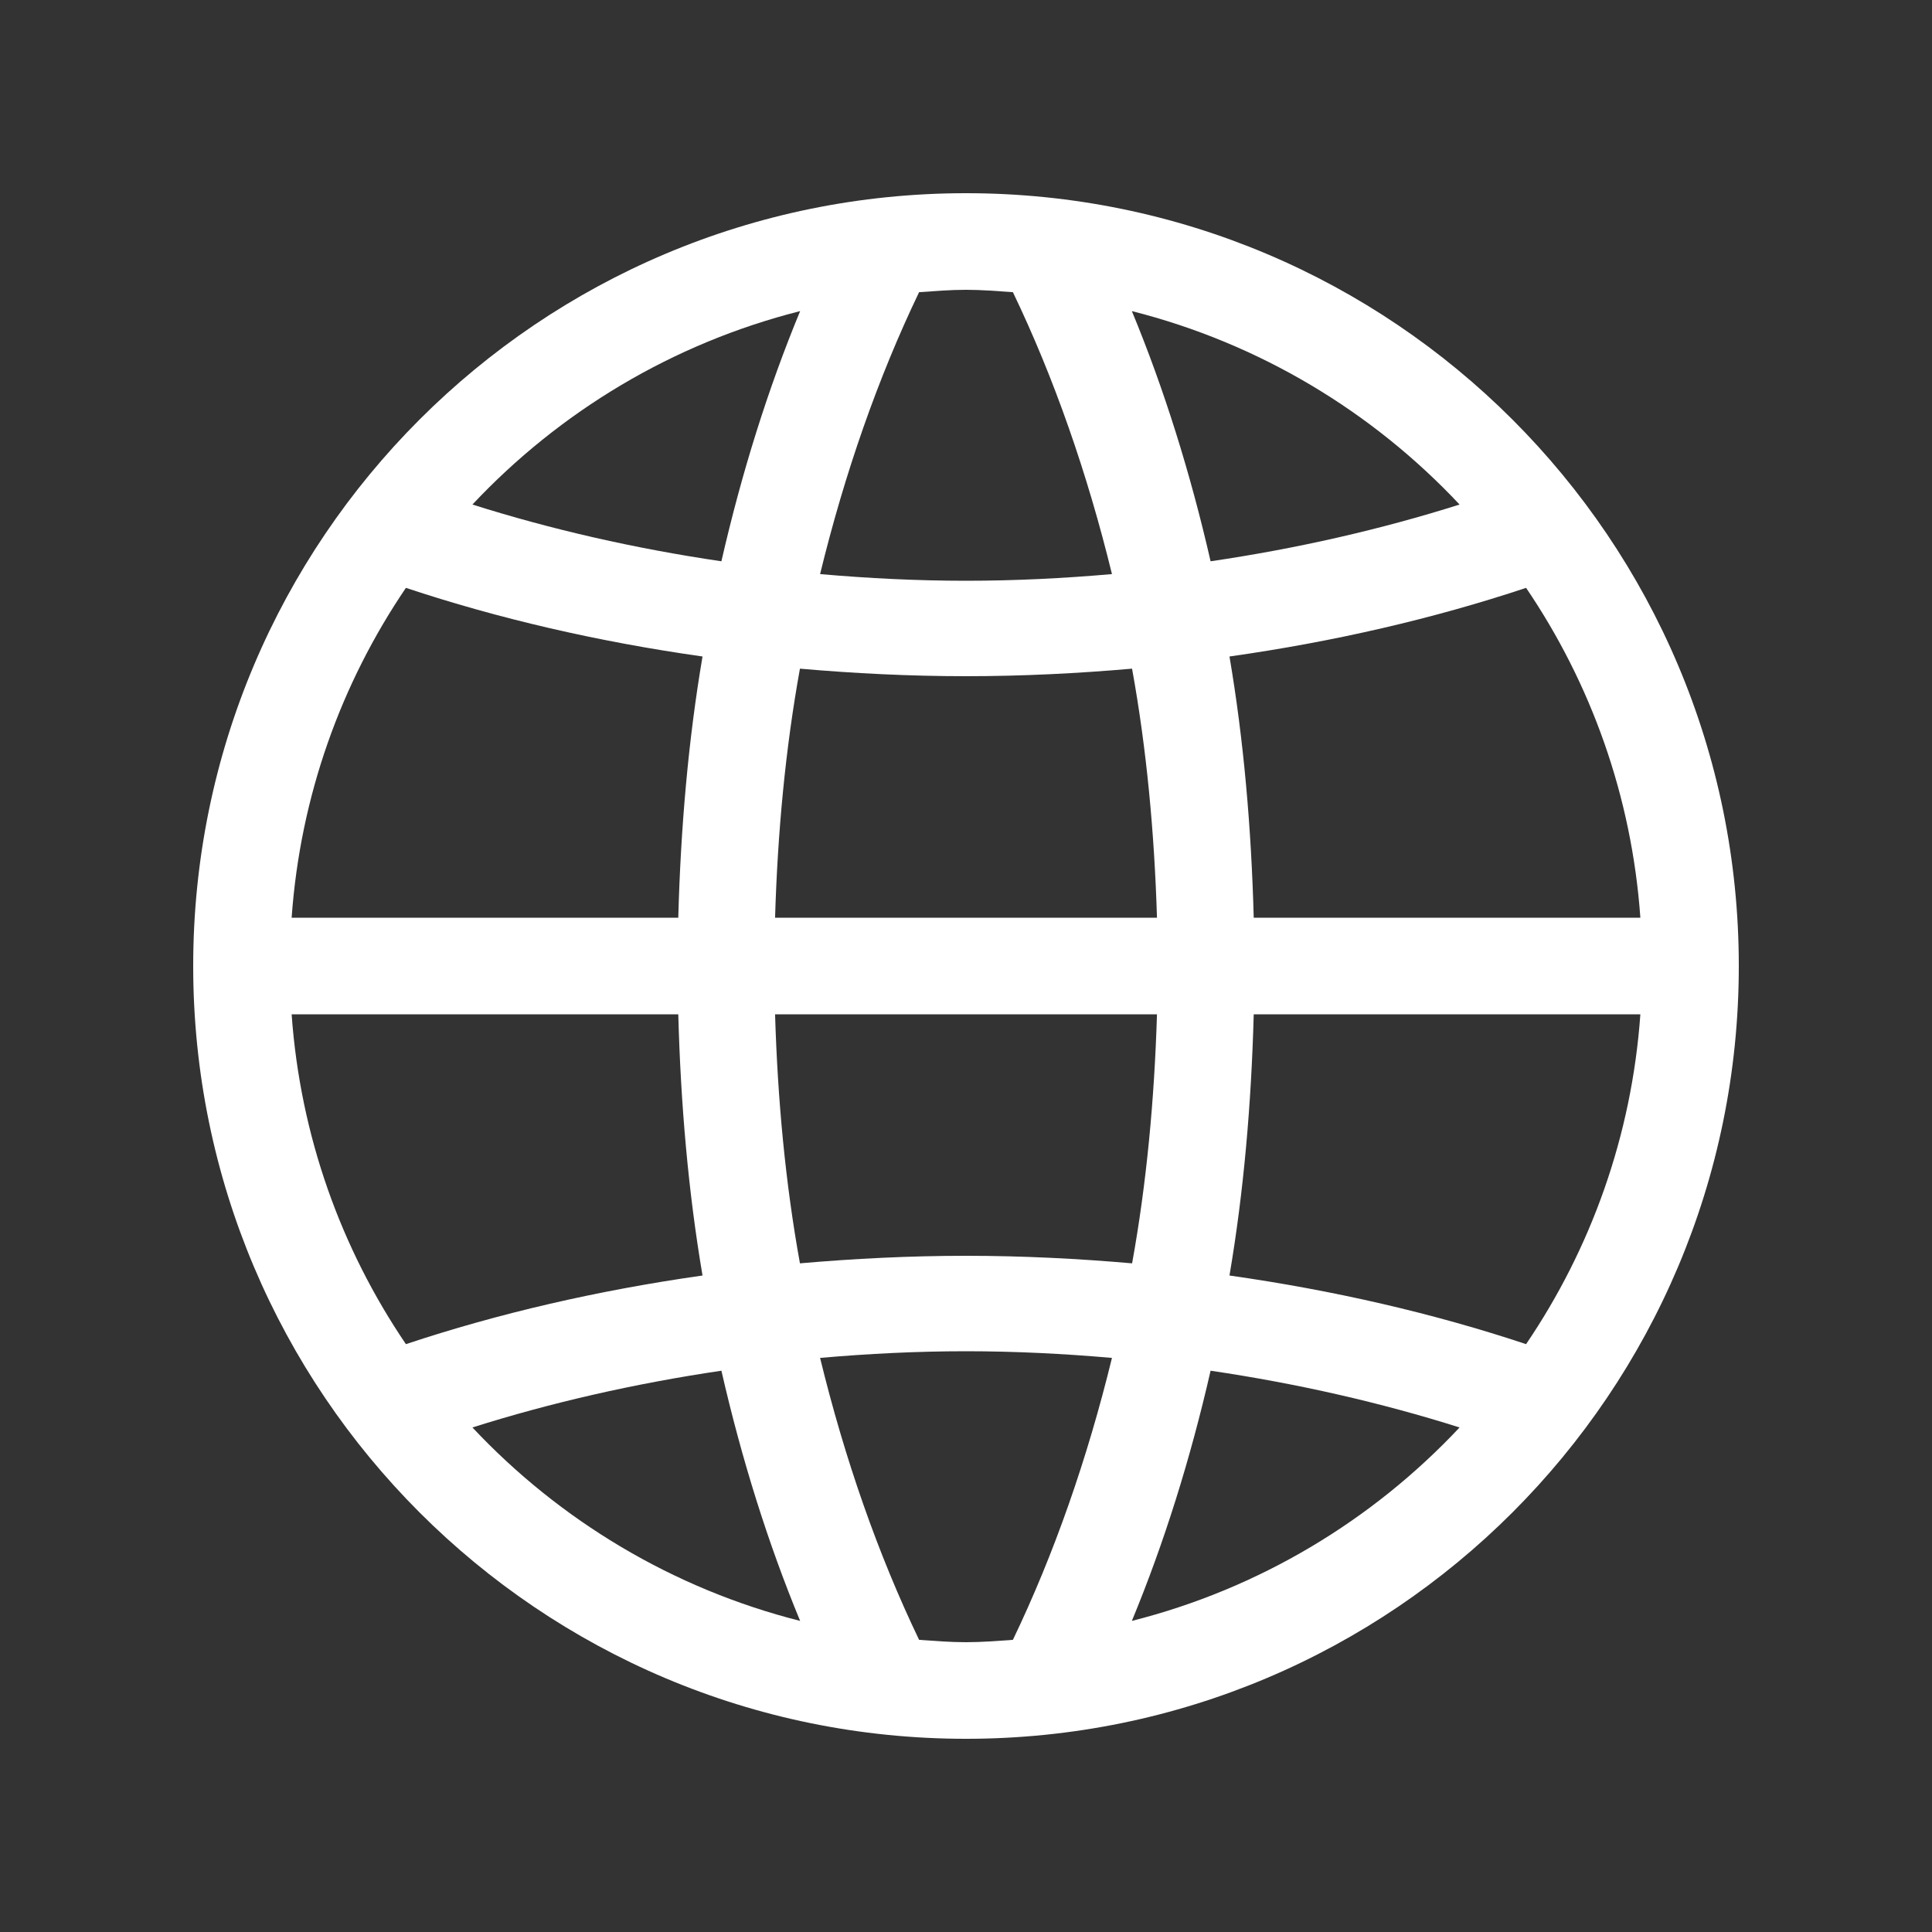 <!-- Generated by IcoMoon.io -->
<svg version="1.1" xmlns="http://www.w3.org/2000/svg" width="40" height="40" viewBox="0 0 40 40">
<rect x="0" y="0" width="40" height="40" fill="#333333" stroke="none"/>
<title>bm-globe</title>
<path fill="#fff" d="M31.596 27.829c-1.915-0.637-3.974-1.113-6.141-1.421 0.295-1.733 0.452-3.549 0.502-5.408h8.005c-0.179 2.521-1.026 4.854-2.366 6.829v0zM23.434 33.559c0.666-1.609 1.211-3.348 1.63-5.18 1.798 0.266 3.522 0.659 5.155 1.175-1.804 1.923-4.146 3.338-6.785 4.005v0zM20.971 33.951c-0.322 0.023-0.643 0.049-0.971 0.049s-0.648-0.026-0.971-0.049c-0.851-1.772-1.54-3.744-2.050-5.837 0.994-0.087 2.001-0.138 3.021-0.138s2.027 0.051 3.022 0.138c-0.511 2.093-1.2 4.065-2.051 5.837v0zM9.781 29.554c1.633-0.516 3.357-0.909 5.155-1.175 0.419 1.832 0.964 3.571 1.63 5.18-2.639-0.667-4.98-2.082-6.785-4.005v0zM8.404 27.829c-1.34-1.975-2.187-4.308-2.366-6.829h8.005c0.050 1.859 0.207 3.675 0.502 5.408-2.167 0.308-4.226 0.784-6.141 1.421v0zM8.404 12.171c1.915 0.637 3.974 1.114 6.141 1.421-0.295 1.733-0.452 3.549-0.502 5.408h-8.005c0.179-2.521 1.026-4.854 2.366-6.829v0zM16.566 6.441c-0.666 1.609-1.211 3.348-1.63 5.18-1.798-0.265-3.522-0.659-5.155-1.175 1.805-1.923 4.146-3.338 6.785-4.005v0zM19.029 6.049c0.323-0.022 0.643-0.049 0.971-0.049s0.649 0.027 0.971 0.049c0.851 1.772 1.54 3.745 2.051 5.837-0.995 0.087-2.002 0.138-3.022 0.138s-2.027-0.051-3.021-0.138c0.51-2.092 1.199-4.065 2.050-5.837v0zM23.954 21c-0.054 1.761-0.214 3.493-0.515 5.156-1.126-0.098-2.271-0.156-3.439-0.156s-2.313 0.058-3.438 0.156c-0.302-1.663-0.462-3.395-0.515-5.156h7.907zM16.047 19c0.053-1.761 0.213-3.493 0.515-5.156 1.125 0.098 2.27 0.156 3.438 0.156s2.313-0.058 3.438-0.156c0.302 1.663 0.462 3.395 0.516 5.156h-7.907zM30.219 10.446c-1.633 0.516-3.357 0.91-5.155 1.175-0.419-1.832-0.964-3.571-1.63-5.18 2.639 0.667 4.981 2.082 6.785 4.005v0zM31.596 12.171c1.34 1.975 2.187 4.308 2.366 6.829h-8.005c-0.050-1.859-0.207-3.675-0.502-5.408 2.167-0.307 4.226-0.784 6.141-1.421v0zM20 4c-8.836 0-16 7.163-16 16s7.164 16 16 16c8.836 0 16-7.163 16-16s-7.164-16-16-16v0z"></path>
</svg>
